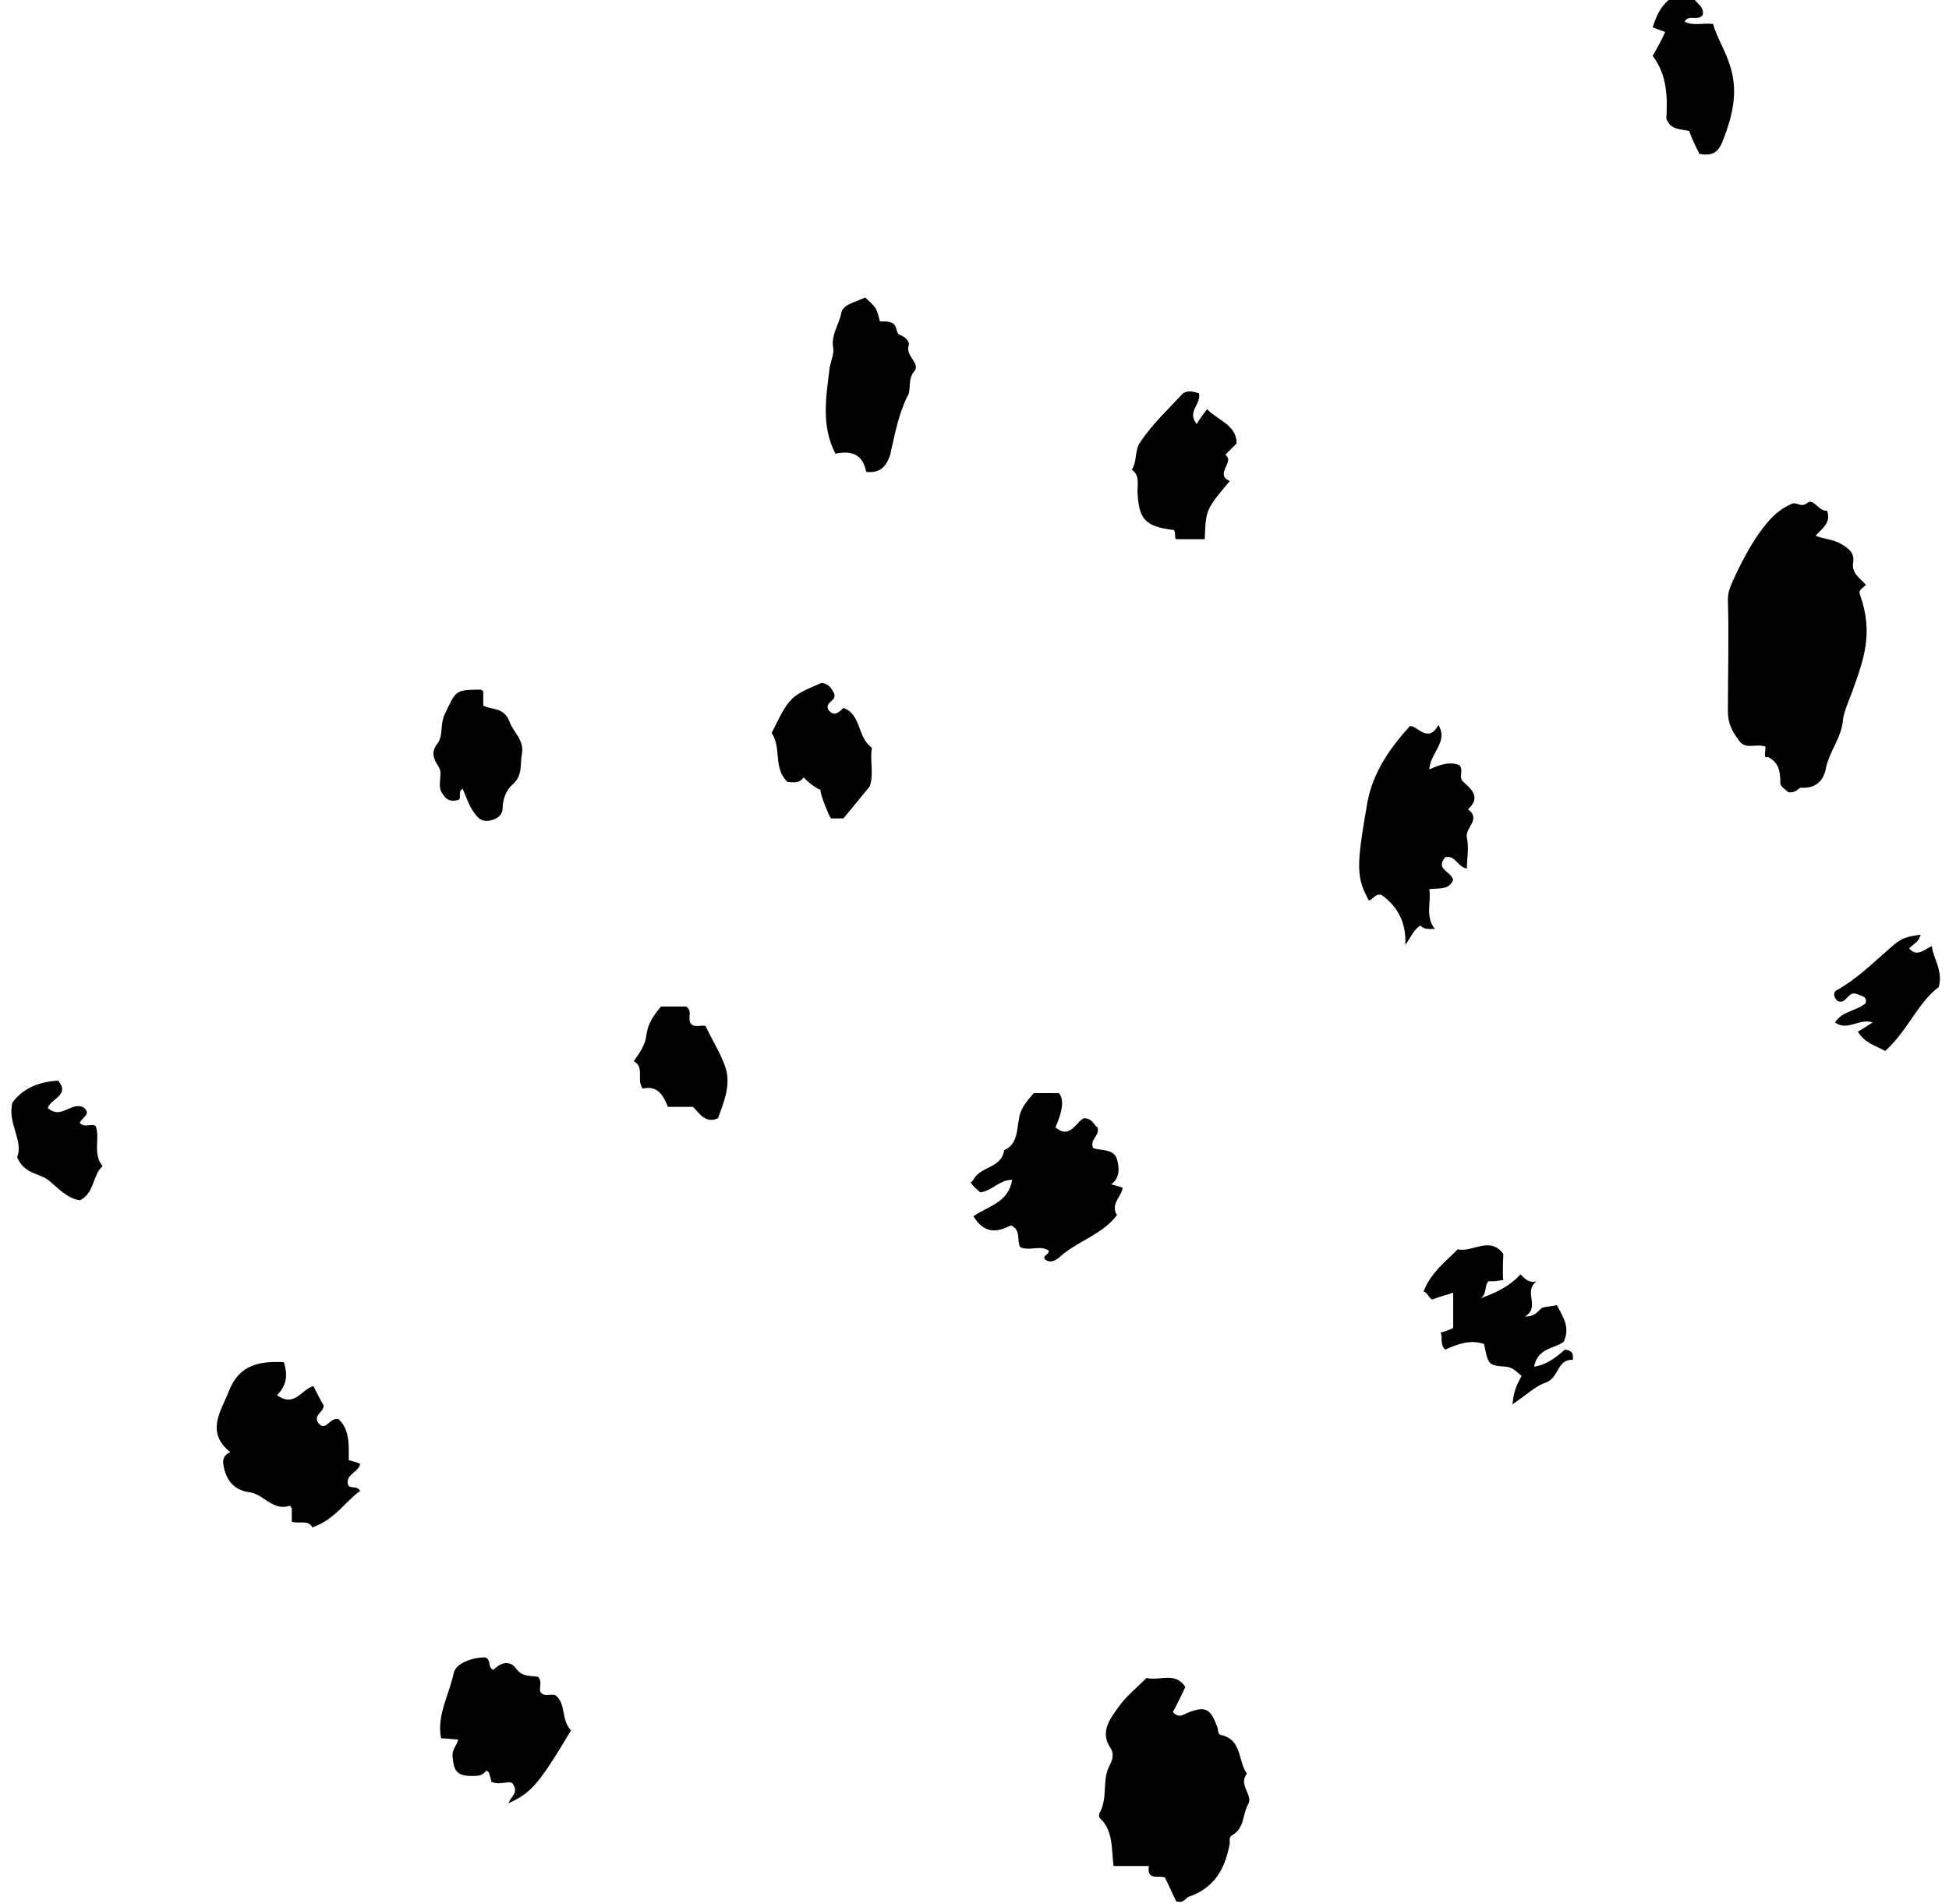 <svg width="171" height="167" viewBox="0 0 171 167" fill="none" xmlns="http://www.w3.org/2000/svg">
<path d="M27.4 133.999C27.1 133.299 26.2 133.699 25.6 133.499C25.6 132.999 25.6 132.599 25.6 132.299C25.5 132.199 25.5 132.099 25.4 132.099C23.9 132.599 23.1 130.999 21.8 130.899C20.5 130.699 19.8 129.799 19.6 128.499C19.5 127.999 19.7 127.599 20.2 127.399C18 125.599 19.4 123.799 20.1 121.999C21 119.699 22.8 119.399 24.9 119.499C25.3 120.699 25.1 121.599 24.3 122.399C25.9 123.499 26.4 121.899 27.5 121.599C27.8 122.199 28.1 122.799 28.4 123.299C28.4 123.899 27.5 124.099 27.9 124.799C28.6 125.699 28.9 124.299 29.7 124.499C30.7 125.399 30.6 126.799 30.6 128.099C31 128.199 31.3 128.299 31.6 128.399C31.5 129.099 30.5 129.299 30.5 129.999C30.5 130.799 31.3 130.199 31.6 130.799C30.3 131.699 29.4 133.299 27.4 133.999Z" fill="black"/>
<path d="M40.6 69.199C40.1 69.399 40.6 70.199 40.1 70.199C39.3 70.399 39 69.899 38.8 69.599C38.3 68.899 38.9 67.899 38.5 67.299C38 66.499 37.8 65.999 38.4 65.199C38.9 64.499 38.6 63.599 39 62.699C40 60.599 39.9 60.499 42.2 60.499C42.3 60.599 42.4 60.599 42.4 60.699C42.4 61.099 42.4 61.399 42.4 61.899C43.1 62.299 44.2 61.999 44.7 63.299C45 64.199 46 64.899 45.8 66.099C45.6 66.999 45.9 67.999 45 68.799C44.5 69.199 44.1 69.999 44.1 70.899C44.1 71.499 43.6 71.899 42.9 71.999C42.2 72.099 41.9 71.699 41.6 71.299C41.1 70.599 40.9 69.899 40.6 69.199Z" fill="black"/>
<path d="M1.1 96.699C2.1 95.399 3.5 94.899 5.1 94.799C6.2 96.099 4.4 96.399 4.2 97.199C5.4 98.299 6.3 96.499 7.4 97.199C8 97.799 7.2 97.999 7 98.499C7.4 98.999 8.1 98.499 8.4 98.799C8.8 99.899 8.1 101.199 9 102.299C8.1 103.099 8.3 104.699 7 105.299C5.8 105.099 5.1 104.199 4.2 103.499C3.4 102.899 2.1 102.999 1.5 101.499C2.1 100.099 0.6 98.499 1.1 96.699Z" fill="black"/>
<path d="M154.9 65.499C154 65.199 153.2 65.799 152.6 64.999C152 64.199 151.6 63.499 151.6 62.399C151.6 59.099 151.7 55.899 151.6 52.599C151.6 51.799 151.9 51.299 152.2 50.599C153 48.899 153.9 47.199 155.1 45.799C155.7 45.099 156.3 44.599 157.2 44.199C157.7 43.999 158 44.599 158.6 44.099C159.1 43.699 159.6 44.899 160.3 44.799C160.7 45.899 159.8 46.399 159.3 46.999C160 47.299 160.8 47.299 161.5 47.699C162.2 48.099 162.7 48.499 162.6 49.299C162.4 50.299 163.2 50.699 163.7 51.299C163.5 51.599 163 51.699 163.2 52.199C164.4 55.599 163.5 57.899 162.5 60.699C162.2 61.499 161.8 62.399 161.7 63.099C161.6 64.699 160.5 65.899 160.2 67.399C160 68.499 159.3 69.199 158 69.099C157.8 69.099 157.6 69.599 156.9 69.499C156.7 69.299 156.2 68.999 156.2 68.699C156.2 67.699 156.1 66.899 155.1 66.399C154.7 66.599 154.9 65.999 154.9 65.499Z" fill="black"/>
<path d="M100.6 147.199C101.7 147.499 103.1 146.599 104 147.999C103.6 148.799 103.3 149.499 102.9 150.199C103.4 150.699 103.7 150.499 104.1 150.299C105.8 149.599 106.2 149.899 106.8 151.499C106.9 151.699 106.8 152.099 107.1 152.199C109 152.599 108.6 154.499 109.4 155.599C108.6 156.599 110 157.499 109.5 158.299C109 159.199 109.2 160.399 108.1 160.999C107.8 161.199 107.9 161.499 107.9 161.699C107.5 163.899 106.6 165.599 104.3 166.399C104 166.499 103.9 166.999 103.2 166.799C102.9 166.199 102.6 165.499 102.2 164.699C101.6 164.499 100.6 164.999 100.8 163.699C99.8 163.699 98.8 163.699 97.7 163.699C97.5 162.199 97.7 160.599 96.5 159.499C96.4 159.399 96.4 159.099 96.5 158.999C97.2 157.699 96.7 156.199 97.3 154.999C97.6 154.399 97.8 153.899 97.4 153.299C96.5 151.899 97.4 150.799 98.1 149.799C98.8 148.799 99.7 148.099 100.6 147.199Z" fill="black"/>
<path d="M127.5 77.199C127.1 78.099 126.3 77.899 125.4 77.999C125.6 79.099 125 80.399 125.9 81.499C125 81.499 125 81.499 124.6 81.199C124 81.599 123.8 82.199 123.3 82.899C123.4 80.899 122.6 79.499 121.2 78.499C120.6 78.399 120.5 78.899 120.1 78.999C119 76.999 119 75.999 119.9 70.799C120.3 68.099 121.7 65.899 123.7 63.699C124.3 63.599 125.3 65.299 126.2 63.599C127.1 65.099 125.5 65.999 125.4 67.499C126.3 67.099 127.1 66.799 128 67.099C128.5 67.499 127.9 68.199 128.4 68.599C129.2 69.299 129.9 69.999 128.8 70.999C130 71.899 128.5 72.599 128.7 73.499C128.9 74.399 128.7 75.299 128.7 76.199C127.8 75.999 127.7 74.999 126.8 75.199C125.9 76.299 127.3 76.399 127.5 77.199Z" fill="black"/>
<path d="M90.7 95.899C91.5 95.899 92.2 95.899 92.9 95.899C93.4 96.399 93.2 97.599 92.6 98.899C93.9 99.999 94.4 98.399 95.1 98.099C95.9 98.099 96 98.799 96.3 98.899C96.5 99.699 95.6 99.899 95.9 100.699C96.5 100.999 97.7 100.699 98 101.699C98.2 102.399 98.3 103.299 97.5 103.899C97.9 103.999 98.2 104.099 98.5 104.199C98.4 104.999 97.4 105.599 98 106.599C96.8 108.199 94.8 108.799 93.3 109.999C93 110.199 92.4 110.999 91.7 110.499C91.4 110.099 92.1 110.099 92 109.699C91.2 109.199 90.3 109.799 89.5 109.399C89.2 108.799 89.6 107.899 88.7 107.499C87.5 108.099 86.4 108.299 85.4 106.699C86.7 105.799 88.5 105.499 88.8 103.499C87.7 103.499 87 104.499 86 104.599C85.8 104.399 85.5 104.199 85.2 103.799C85.1 103.699 85.3 103.699 85.4 103.499C86 102.299 87.9 102.499 88.1 100.899C89.3 100.399 89.2 99.099 89.4 98.199C89.5 97.299 90 96.699 90.7 95.899Z" fill="black"/>
<path d="M44.6 158.199C44.9 157.499 45.5 157.299 45 156.499C44.7 156.099 43.9 156.699 43.1 156.299C43.1 156.099 43 155.899 42.9 155.499C42.8 155.399 42.7 155.299 42.6 155.399C42.3 155.799 41.9 155.799 41.4 155.799C40.1 155.799 39.8 155.399 39.7 153.999C39.7 153.399 40.1 153.099 40.2 152.599C39.8 152.599 39.3 152.499 38.7 152.499C38.3 150.499 39.4 148.699 39.8 146.799C40 145.899 41.4 145.399 42.6 145.399C43 145.599 42.9 145.999 43 146.199C43.2 146.599 43.3 146.499 43.5 146.299C44.1 145.799 44.8 145.699 45.3 146.399C45.8 147.099 46.5 146.999 47.2 147.099C47.6 147.499 47.3 147.999 47.4 148.399C47.7 148.899 48.2 148.599 48.7 148.699C49.7 149.399 49.2 150.899 50.1 151.799C47.3 156.499 46.6 157.299 44.6 158.199Z" fill="black"/>
<path d="M76 41.399C75.7 39.899 74.8 39.499 73.3 39.799C72 37.299 72.5 34.699 72.8 32.199C72.9 31.699 73.2 30.999 73.1 30.499C72.9 29.399 73.6 28.499 73.8 27.499C73.9 26.699 75.1 26.499 75.9 26.099C76.9 26.999 76.9 26.999 77.2 28.199C77.5 28.199 77.9 28.199 77.6 28.199C79 28.199 78.4 29.199 79 29.399C79.3 29.499 79.9 29.899 79.7 30.399C79.5 31.299 80.8 31.899 80.2 32.599C79.6 33.299 80 34.199 79.6 34.799C78.8 36.399 78.5 38.199 78.1 39.899C77.7 41.099 77.1 41.499 76 41.399Z" fill="black"/>
<path d="M133.5 120.699C133.1 120.399 132.8 119.999 132.2 119.899C130.5 119.799 130.6 119.699 130.2 117.899C129 117.499 127.9 117.899 126.8 118.399C126.3 117.899 126.6 117.399 126.4 116.899C126.8 116.799 127.1 116.699 127.5 116.499C127.5 115.599 127.5 114.599 127.5 113.399C127 113.599 126.4 113.699 125.7 113.999C125.4 113.999 125.3 113.399 124.9 113.299C125.5 111.699 126.8 110.699 127.9 109.599C129.2 109.899 130.7 108.399 131.9 109.999C131.9 110.099 131.8 111.899 131.9 112.299C131.6 112.299 131.4 112.399 131.1 112.399C130.9 112.399 130.7 112.399 130.6 112.399C130.2 112.799 130.5 113.499 129.9 113.899C131.3 113.399 132.5 112.799 133.4 111.799C133.8 112.199 134.2 112.599 134.8 112.399C133.6 113.399 135.2 114.599 133.8 115.499C134.9 115.499 135 114.799 135.4 114.699C135.8 114.599 136.2 114.599 136.6 114.499C137.1 115.499 137.8 116.399 137.2 117.699C136.5 118.299 134.9 118.199 134.6 119.899C135.8 119.699 136.6 118.999 137.3 118.399C138.1 118.499 138 118.899 138 119.299C136.6 119.199 136.8 120.899 135.6 121.299C134.7 121.599 133.9 122.399 132.7 123.199C132.8 121.899 133.2 121.299 133.5 120.699Z" fill="black"/>
<path d="M108.5 38.899C108.2 39.199 107.9 39.499 107.5 39.899C108.4 40.499 106.5 41.599 107.9 42.199C105.8 44.699 105.8 44.699 105.7 47.299C104.9 47.299 104.1 47.299 103.2 47.299C103 47.199 103.2 46.799 103 46.499C100.5 46.199 99.9 45.599 99.8 43.099C99.8 42.399 100 41.699 99.3 41.199C99.8 40.499 99.5 39.499 100.1 38.699C101.2 37.099 102.5 35.899 103.8 34.499C104.3 34.199 104.8 34.399 105.2 34.499C105.4 35.499 104.1 36.099 105 37.199C105.3 36.699 105.6 36.299 105.9 35.899C106.9 36.899 108.5 37.299 108.5 38.899Z" fill="black"/>
<path d="M149.4 1.299C149 1.899 148.2 1.199 147.8 1.899C148.6 2.299 149.4 1.999 150.3 2.099C150.6 3.199 151.3 4.299 151.7 5.499C152.6 7.999 152 10.199 151.1 12.499C150.7 13.399 150.2 13.699 149.1 13.499C148.8 12.899 148.5 12.299 148.2 11.499C147.6 11.299 146.6 11.499 146.2 10.399C146.3 8.599 146.3 6.599 145 4.899C145.4 4.199 145.8 3.499 146.1 2.799C145.8 2.699 145.5 2.599 145 2.399C145.3 1.499 145.6 0.699 146.4 -0.001C147.1 -0.001 147.9 -0.001 148.7 -0.001C149 0.399 149.5 0.599 149.4 1.299Z" fill="black"/>
<path d="M70.5 68.199C70.1 68.799 69.5 68.599 69.1 68.599C67.8 67.399 68.6 65.599 67.7 64.299C69.3 61.099 69.3 61.099 72.1 59.899C72.7 59.999 73 60.399 73.2 60.899C73.4 61.499 72.3 61.599 72.7 62.299C73.2 62.899 73.6 62.499 74 62.099C75.6 62.699 75.2 64.699 76.5 65.599C76.3 66.699 76.7 67.899 76.3 68.999L74 71.799C73.6 71.799 73.3 71.799 72.9 71.799C72.6 71.299 71.9 69.499 72 69.299C71.5 69.099 71 68.699 70.5 68.199Z" fill="black"/>
<path d="M58 88.299C58.8 88.299 59.5 88.299 60.2 88.299C60.8 88.699 60.3 89.299 60.6 89.799C61 90.199 61.5 89.899 61.9 89.999C62.5 91.299 63.3 92.499 63.7 93.799C64.1 95.299 63.5 96.699 63 98.099C61.9 98.599 61.4 97.699 60.8 97.099C60.1 97.099 59.4 97.099 58.6 97.099C58.2 96.099 57.7 95.199 56.4 95.499C55.8 94.799 56.6 93.599 55.6 93.099C56.1 92.399 56.6 91.699 56.7 90.899C56.8 89.899 57.3 89.099 58 88.299Z" fill="black"/>
<path d="M165.4 92.199C164.5 91.699 163.6 91.499 163 90.499C163.4 90.299 163.8 89.999 164.3 89.699C163.1 89.299 162.1 90.499 161 89.699C161.6 88.699 162.9 88.699 163.7 87.999C163.8 87.399 163.4 87.399 162.9 87.199C162.1 86.899 162 88.199 161.2 87.799C160.9 87.499 160.8 87.099 161.1 86.899C162.9 85.899 164.3 84.499 165.8 83.199C166.7 82.399 167 82.199 168.5 81.999C168.4 82.599 167.9 82.799 167.5 83.199C168.2 83.999 168.8 83.299 169.5 82.999C169.6 84.099 170.5 85.099 170.1 86.599C168.3 87.899 167.4 90.399 165.4 92.199Z" fill="black"/>
</svg>
